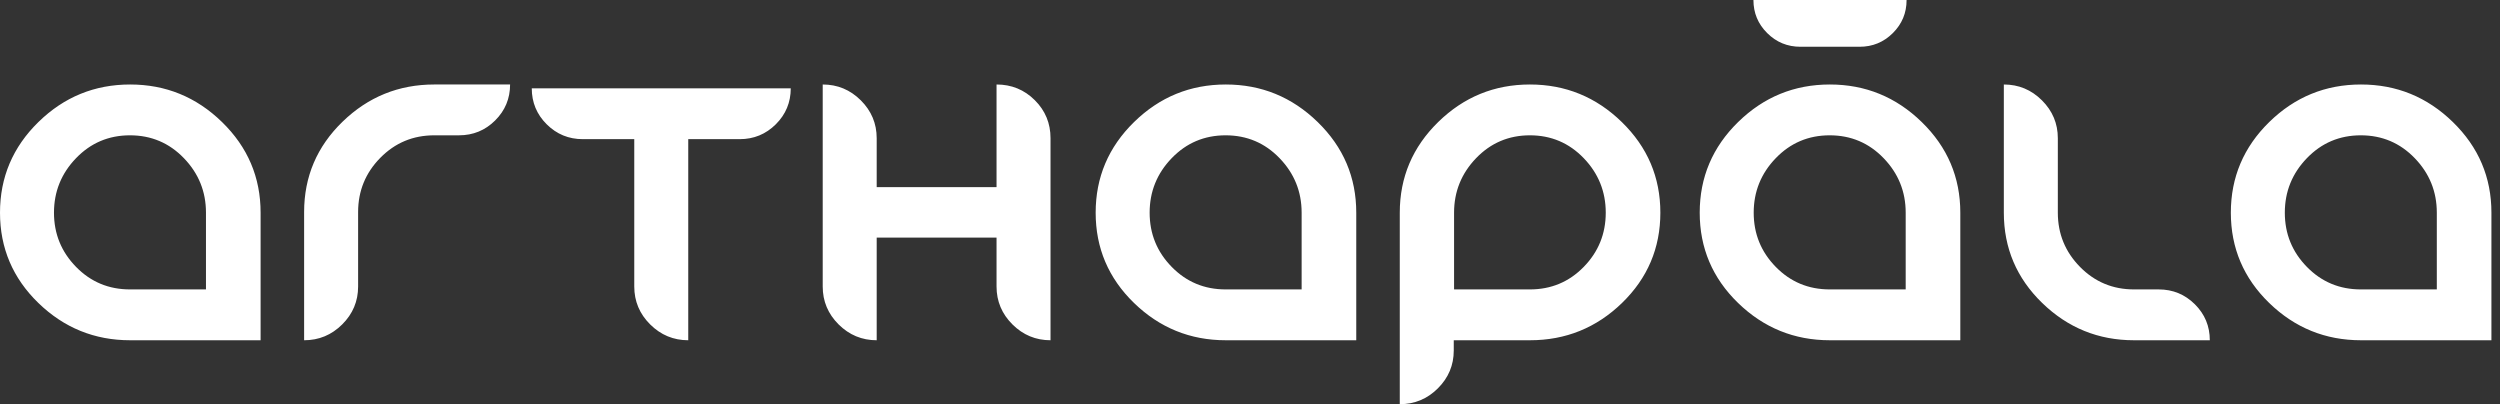 <svg width="167" height="27" viewBox="0 0 167 27" fill="none" xmlns="http://www.w3.org/2000/svg">
    <rect x="0" y="0" width="167" height="27" fill="#333333" stroke="none"/>
    <path d="M127.36 -3.8147e-06C127.36 0.865 127.054 1.601 126.442 2.21C125.83 2.819 125.089 3.124 124.22 3.124H120.27C119.401 3.124 118.66 2.819 118.048 2.21C117.436 1.601 117.129 0.865 117.129 -3.8147e-06H127.36ZM17.408 14.207V22.729H8.693C6.318 22.729 4.275 21.899 2.565 20.241C0.855 18.582 0 16.571 0 14.207C0 11.844 0.855 9.826 2.565 8.153C4.275 6.48 6.318 5.644 8.693 5.644C11.069 5.644 13.115 6.48 14.832 8.153C16.549 9.826 17.408 11.844 17.408 14.207ZM13.759 19.333V14.207C13.759 12.799 13.269 11.585 12.285 10.566C11.305 9.549 10.103 9.039 8.682 9.039C7.262 9.039 6.06 9.549 5.08 10.566C4.097 11.585 3.606 12.799 3.606 14.207C3.606 15.617 4.097 16.824 5.08 17.828C6.06 18.831 7.262 19.333 8.682 19.333H13.759ZM23.922 14.165C23.922 12.756 24.415 11.549 25.402 10.545C26.39 9.541 27.592 9.039 29.009 9.039H30.662C31.606 9.039 32.411 8.708 33.076 8.047C33.741 7.385 34.074 6.584 34.074 5.644H29.009C26.633 5.644 24.59 6.473 22.88 8.132C21.171 9.79 20.315 11.802 20.315 14.165V22.729C21.303 22.729 22.151 22.376 22.859 21.672C23.567 20.967 23.922 20.123 23.922 19.141V14.165ZM52.822 5.9C52.822 6.84 52.489 7.641 51.824 8.303C51.159 8.965 50.354 9.296 49.41 9.296H45.975V22.729C44.988 22.729 44.14 22.376 43.432 21.672C42.723 20.967 42.369 20.123 42.369 19.141V9.296H38.935C37.99 9.296 37.185 8.965 36.52 8.303C35.854 7.641 35.522 6.84 35.522 5.9H52.822ZM70.175 9.232C70.175 8.235 69.825 7.388 69.124 6.691C68.422 5.993 67.571 5.644 66.569 5.644V12.499H58.563V9.232C58.563 8.249 58.209 7.406 57.501 6.701C56.792 5.996 55.944 5.644 54.957 5.644V19.141C54.957 20.123 55.311 20.967 56.019 21.672C56.728 22.376 57.575 22.729 58.563 22.729V15.873H66.569V19.141C66.569 20.123 66.924 20.967 67.632 21.672C68.34 22.376 69.188 22.729 70.175 22.729V9.232ZM90.598 14.207V22.729H81.883C79.508 22.729 77.465 21.899 75.755 20.241C74.045 18.582 73.19 16.571 73.19 14.207C73.19 11.844 74.045 9.826 75.755 8.153C77.465 6.48 79.508 5.644 81.883 5.644C84.258 5.644 86.305 6.48 88.022 8.153C89.74 9.826 90.598 11.844 90.598 14.207ZM86.949 19.333V14.207C86.949 12.799 86.459 11.585 85.475 10.566C84.495 9.549 83.293 9.039 81.872 9.039C80.452 9.039 79.25 9.549 78.27 10.566C77.286 11.585 76.796 12.799 76.796 14.207C76.796 15.617 77.286 16.824 78.27 17.828C79.25 18.831 80.452 19.333 81.872 19.333H86.949ZM97.111 23.412V22.729H102.198C104.588 22.729 106.638 21.899 108.348 20.241C110.058 18.582 110.912 16.571 110.912 14.207C110.912 11.844 110.054 9.826 108.337 8.153C106.62 6.48 104.574 5.644 102.198 5.644C99.823 5.644 97.78 6.48 96.07 8.153C94.361 9.826 93.505 11.844 93.505 14.207V27C94.493 27 95.341 26.648 96.049 25.943C96.757 25.238 97.111 24.395 97.111 23.412ZM97.132 19.333V14.207C97.132 12.799 97.623 11.585 98.603 10.566C99.583 9.549 100.782 9.039 102.198 9.039C103.615 9.039 104.814 9.549 105.794 10.566C106.774 11.585 107.264 12.799 107.264 14.207C107.264 15.617 106.774 16.824 105.794 17.828C104.814 18.831 103.615 19.333 102.198 19.333H97.132ZM130.949 14.207V22.729H122.234C119.859 22.729 117.816 21.899 116.106 20.241C114.396 18.582 113.541 16.571 113.541 14.207C113.541 11.844 114.396 9.826 116.106 8.153C117.816 6.48 119.859 5.644 122.234 5.644C124.61 5.644 126.656 6.48 128.373 8.153C130.091 9.826 130.949 11.844 130.949 14.207ZM127.3 19.333V14.207C127.3 12.799 126.81 11.585 125.826 10.566C124.846 9.549 123.644 9.039 122.224 9.039C120.803 9.039 119.601 9.549 118.621 10.566C117.637 11.585 117.147 12.799 117.147 14.207C117.147 15.617 117.637 16.824 118.621 17.828C119.601 18.831 120.803 19.333 122.224 19.333H127.3ZM137.463 14.207C137.463 15.617 137.956 16.824 138.944 17.828C139.931 18.831 141.133 19.333 142.55 19.333H144.202C145.146 19.333 145.951 19.664 146.617 20.326C147.283 20.988 147.615 21.789 147.615 22.729H142.55C140.174 22.729 138.131 21.899 136.421 20.241C134.711 18.582 133.856 16.571 133.856 14.207V5.644C134.844 5.644 135.692 5.996 136.4 6.701C137.108 7.406 137.463 8.249 137.463 9.232V14.207ZM166.427 14.207V22.729H157.713C155.338 22.729 153.295 21.899 151.585 20.241C149.875 18.582 149.02 16.571 149.02 14.207C149.02 11.844 149.875 9.826 151.585 8.153C153.295 6.48 155.338 5.644 157.713 5.644C160.089 5.644 162.135 6.48 163.852 8.153C165.569 9.826 166.427 11.844 166.427 14.207ZM162.779 19.333V14.207C162.779 12.799 162.289 11.585 161.305 10.566C160.325 9.549 159.123 9.039 157.702 9.039C156.282 9.039 155.08 9.549 154.1 10.566C153.116 11.585 152.626 12.799 152.626 14.207C152.626 15.617 153.116 16.824 154.1 17.828C155.08 18.831 156.282 19.333 157.702 19.333H162.779Z" fill="white"/>
</svg>
